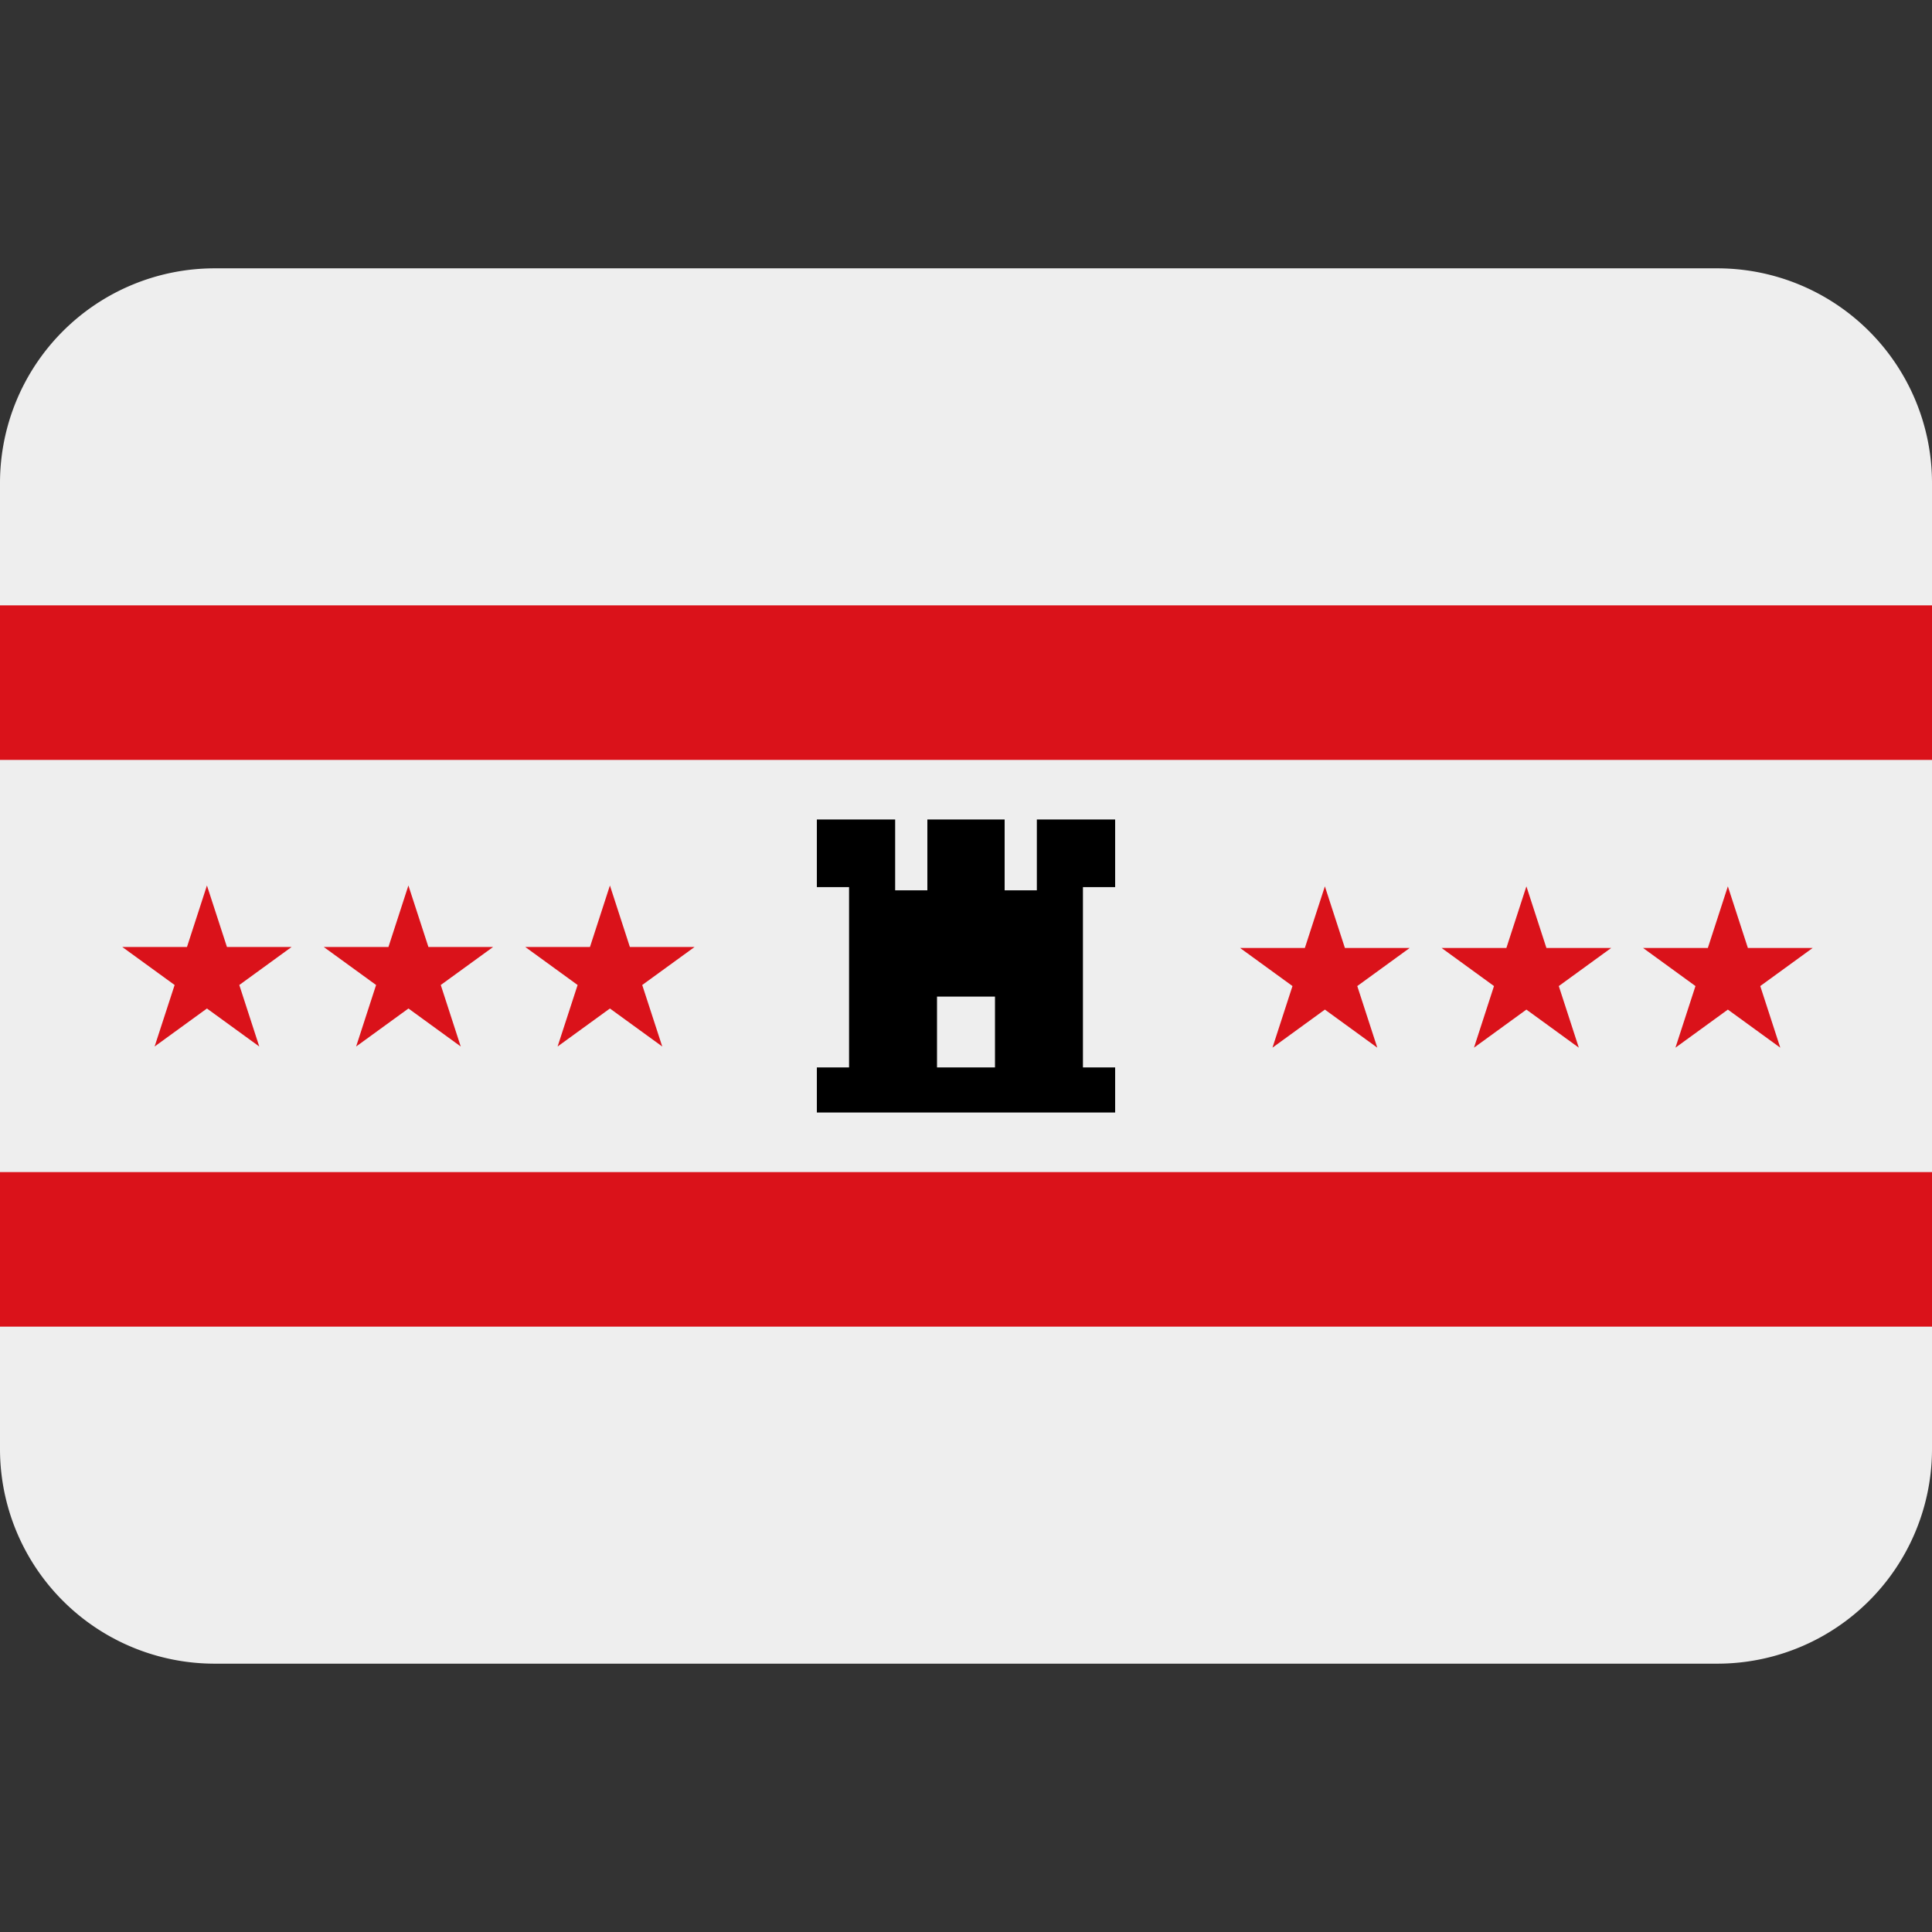 <svg xmlns="http://www.w3.org/2000/svg" xml:space="preserve" viewBox="0 0 36 36"><rect x="0" y="0" width="36" height="36" fill="#333333" stroke="none"/><path d="M4 5a4 4 0 0 0-4 4v18a4 4 0 0 0 4 4h28a4 4 0 0 0 4-4V9a4 4 0 0 0-4-4z" style="fill:#eee;fill-opacity:1"/><path d="M0 21.84h36v2.88H0Zm0-10.56h36v2.88H0Z" style="fill:#da121a;fill-opacity:1;fill-rule:nonzero;stroke:none;stroke-width:.048"/><path d="M15.221 15.27v1.26h.6v3.36h-.6v.84h5.558v-.84h-.6v-3.36h.6v-1.26H19.32v1.32h-.6v-1.32h-1.44v1.32h-.6v-1.32zm2.239 3.3h1.08v1.32h-1.08z" style="fill:#000;fill-opacity:1;fill-rule:nonzero;stroke:none;stroke-width:.048"/><path d="m3.856 16.5.373 1.146h1.204l-.974.708.372 1.146-.975-.708-.975.708.373-1.146-.975-.708h1.205zM7.61 16.5l.373 1.146h1.205l-.975.708.372 1.146-.974-.708-.975.708.372-1.146-.975-.708h1.205zM11.365 16.5l.372 1.146h1.205l-.975.708.373 1.146-.975-.708-.975.708.373-1.146-.975-.708h1.205z" style="fill:#da121a;fill-opacity:1;fill-rule:nonzero;stroke:none;stroke-width:.028"/><path d="m963.078 293.678 13.324 41.003 43.114.002-34.879 25.343 13.321 41.004-34.88-25.34-34.88 25.34 13.32-41.004-34.878-25.343 43.113-.002z" style="fill:#da121a;fill-opacity:1;fill-rule:nonzero;stroke:none" transform="matrix(.028 0 0 .028 -2.279 8.293)"/><path d="m963.078 293.678 13.324 41.003 43.114.002-34.879 25.343 13.321 41.004-34.88-25.34-34.88 25.34 13.32-41.004-34.878-25.343 43.113-.002z" style="fill:#da121a;fill-opacity:1;fill-rule:nonzero;stroke:none" transform="matrix(.028 0 0 .028 1.476 8.293)"/><path d="m963.078 293.678 13.324 41.003 43.114.002-34.879 25.343 13.321 41.004-34.88-25.34-34.88 25.34 13.32-41.004-34.878-25.343 43.113-.002z" style="fill:#da121a;fill-opacity:1;fill-rule:nonzero;stroke:none" transform="matrix(.028 0 0 .028 5.23 8.293)"/></svg>
